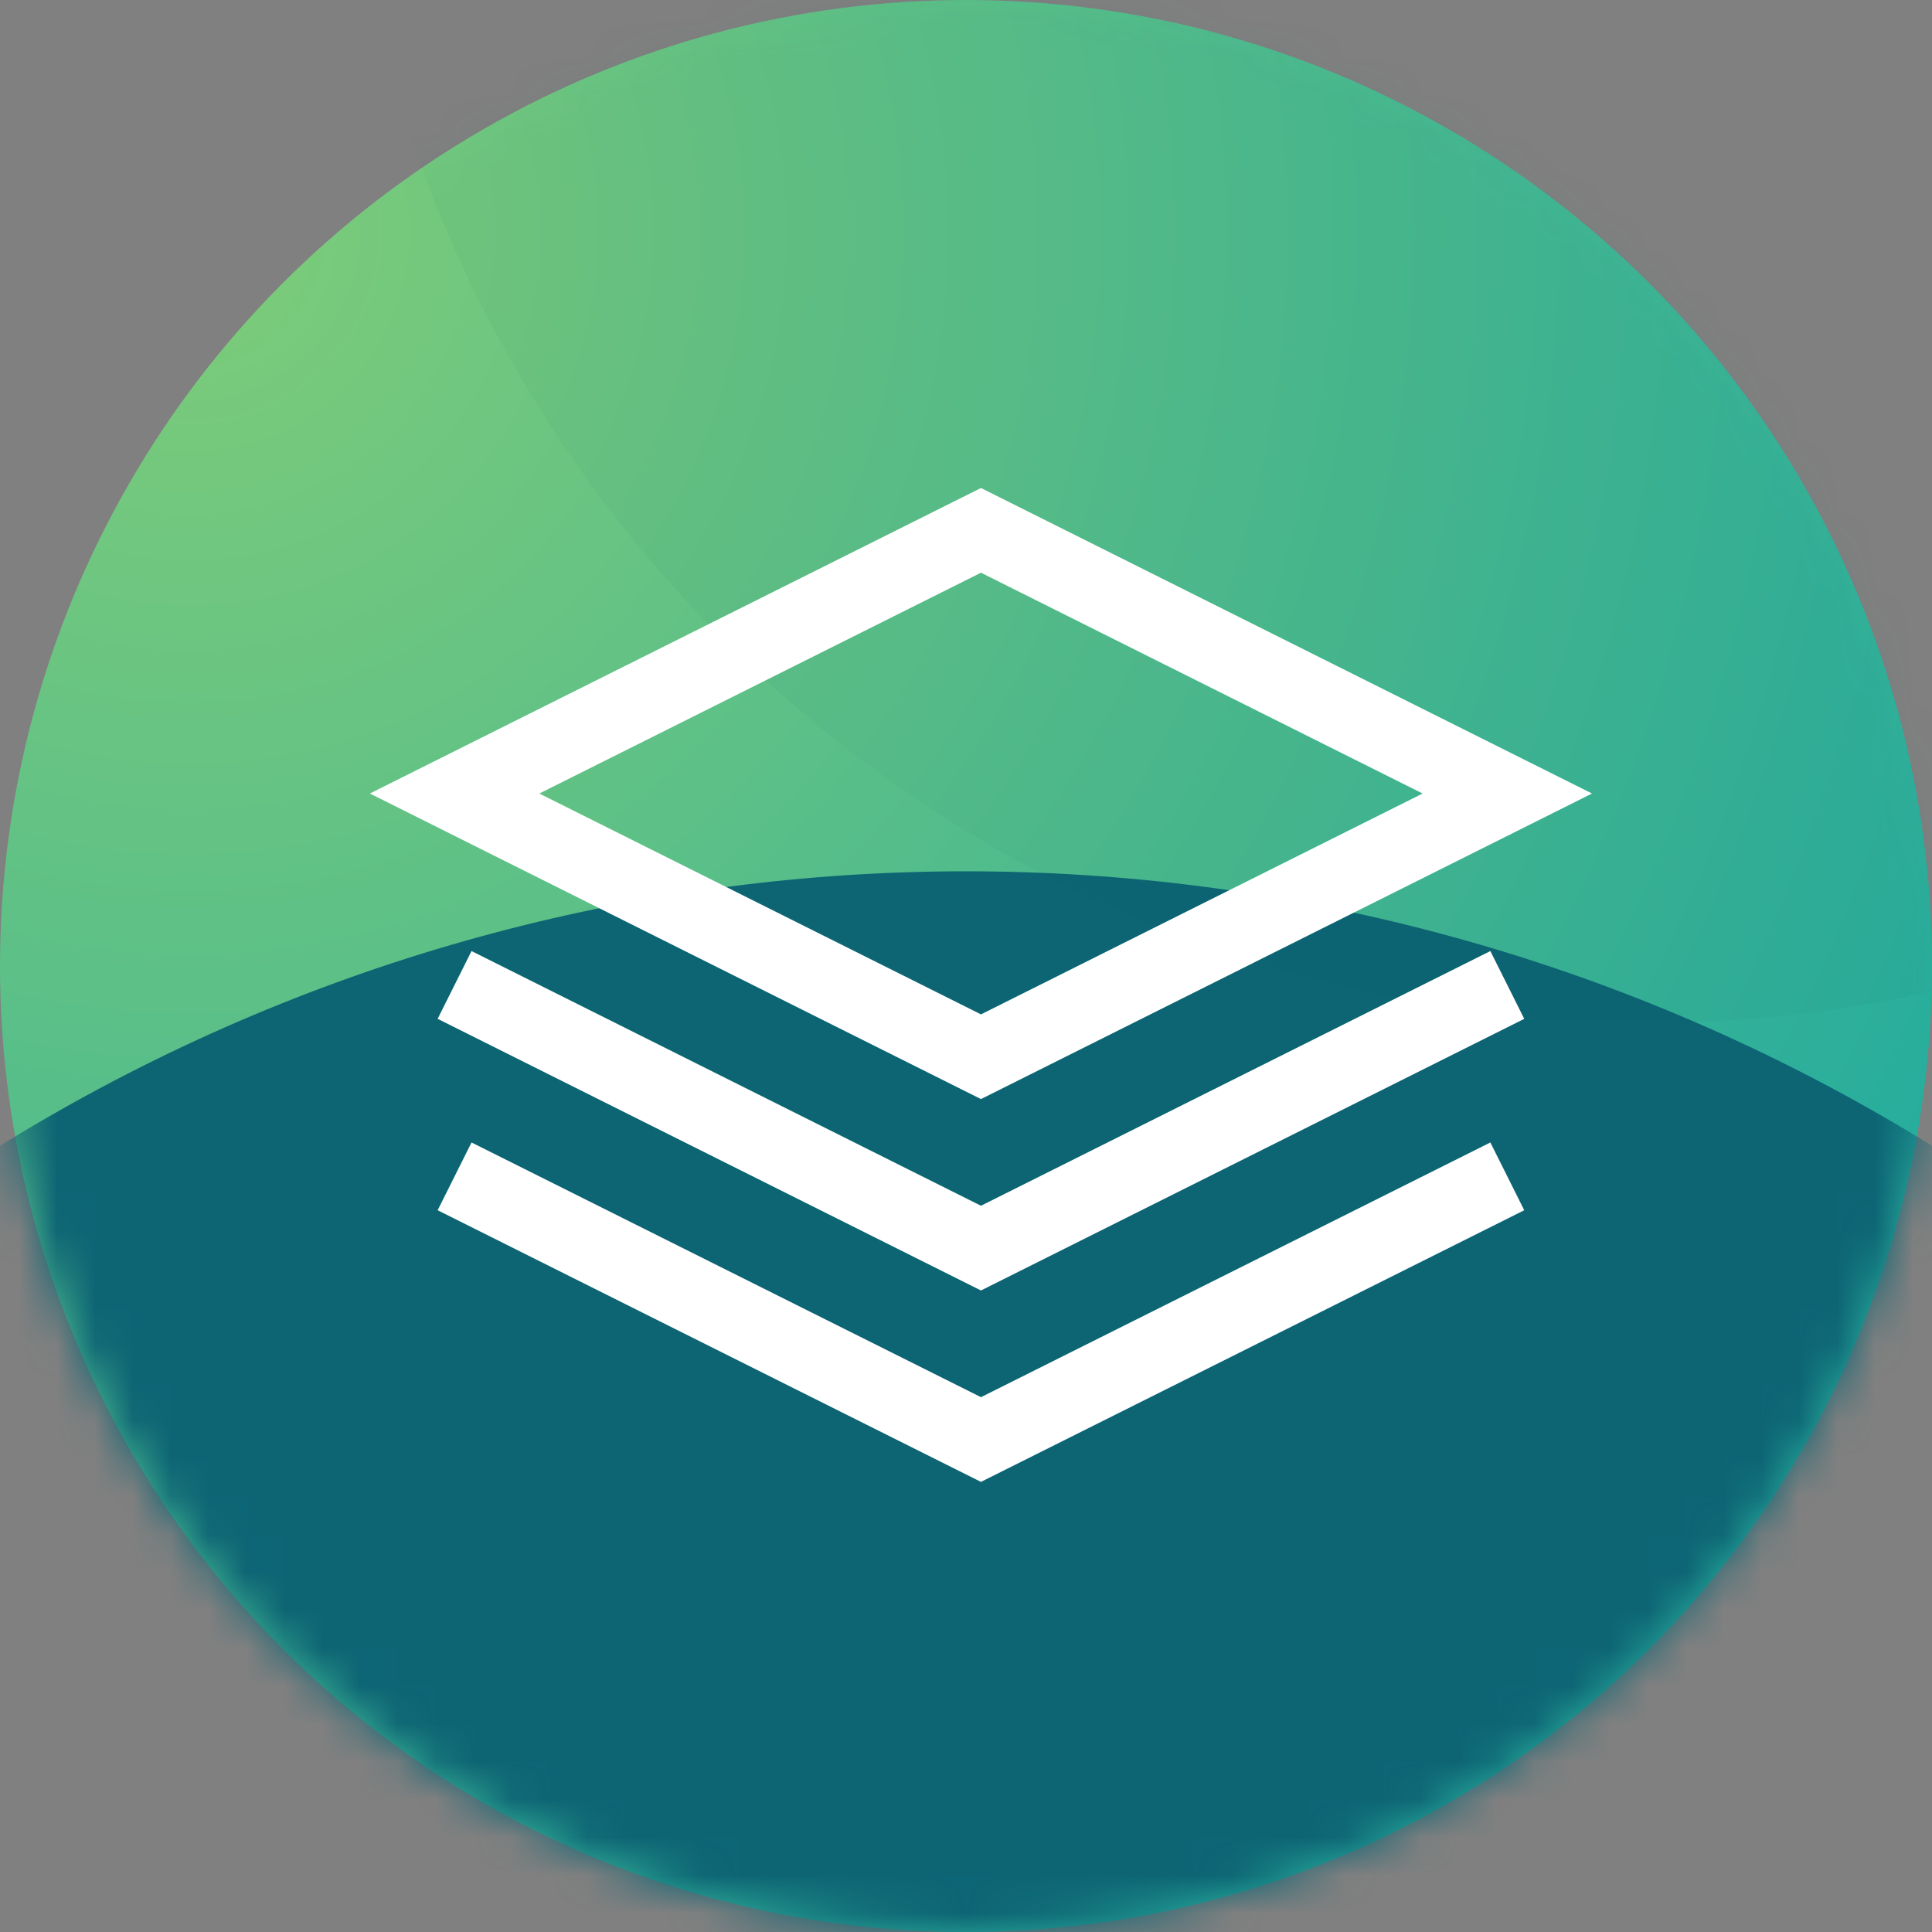 <?xml version="1.0" encoding="UTF-8"?> <svg xmlns="http://www.w3.org/2000/svg" xmlns:xlink="http://www.w3.org/1999/xlink" width="51px" height="51px" viewBox="0 0 51 51"><rect x="0" y="0" width="51" height="51" fill="#808080" stroke="none"/><!-- Generator: Sketch 52.6 (67491) - http://www.bohemiancoding.com/sketch --><title>Design Systems</title><desc>Created with Sketch.</desc><defs><radialGradient cx="10.148%" cy="12.31%" fx="10.148%" fy="12.31%" r="99.967%" id="radialGradient-1"><stop stop-color="#7ECC79" offset="0%"></stop><stop stop-color="#28AD9D" offset="100%"></stop></radialGradient><circle id="path-2" cx="25.5" cy="25.5" r="25.5"></circle></defs><g id="Illustrations" stroke="none" stroke-width="1" fill="none" fill-rule="evenodd"><g id="All-Icons" transform="translate(-897, -3049)"><g id="Group-33-Copy-4" transform="translate(897, 3049)"><g id="Design-Systems"><mask id="mask-3" fill="white"><use xlink:href="#path-2"></use></mask><use id="Oval-Copy-10" fill="url(#radialGradient-1)" xlink:href="#path-2"></use><circle id="Oval" fill="#0D6574" mask="url(#mask-3)" cx="25.5" cy="71.5" r="48.5"></circle><circle id="Oval-Copy-2" fill="#0B4651" opacity="0.2" mask="url(#mask-3)" cx="43.5" cy="-7.5" r="34.5"></circle><g id="layers" mask="url(#mask-3)" stroke="#FFFFFF" stroke-width="2"><g transform="translate(12, 14)" id="Path"><polygon points="13.895 13.895 0 6.947 13.895 0 27.789 6.947"></polygon><polyline points="0 17.053 13.895 24 27.789 17.053"></polyline><polyline points="27.789 12 13.895 18.947 0 12"></polyline></g></g></g></g></g></g></svg> 